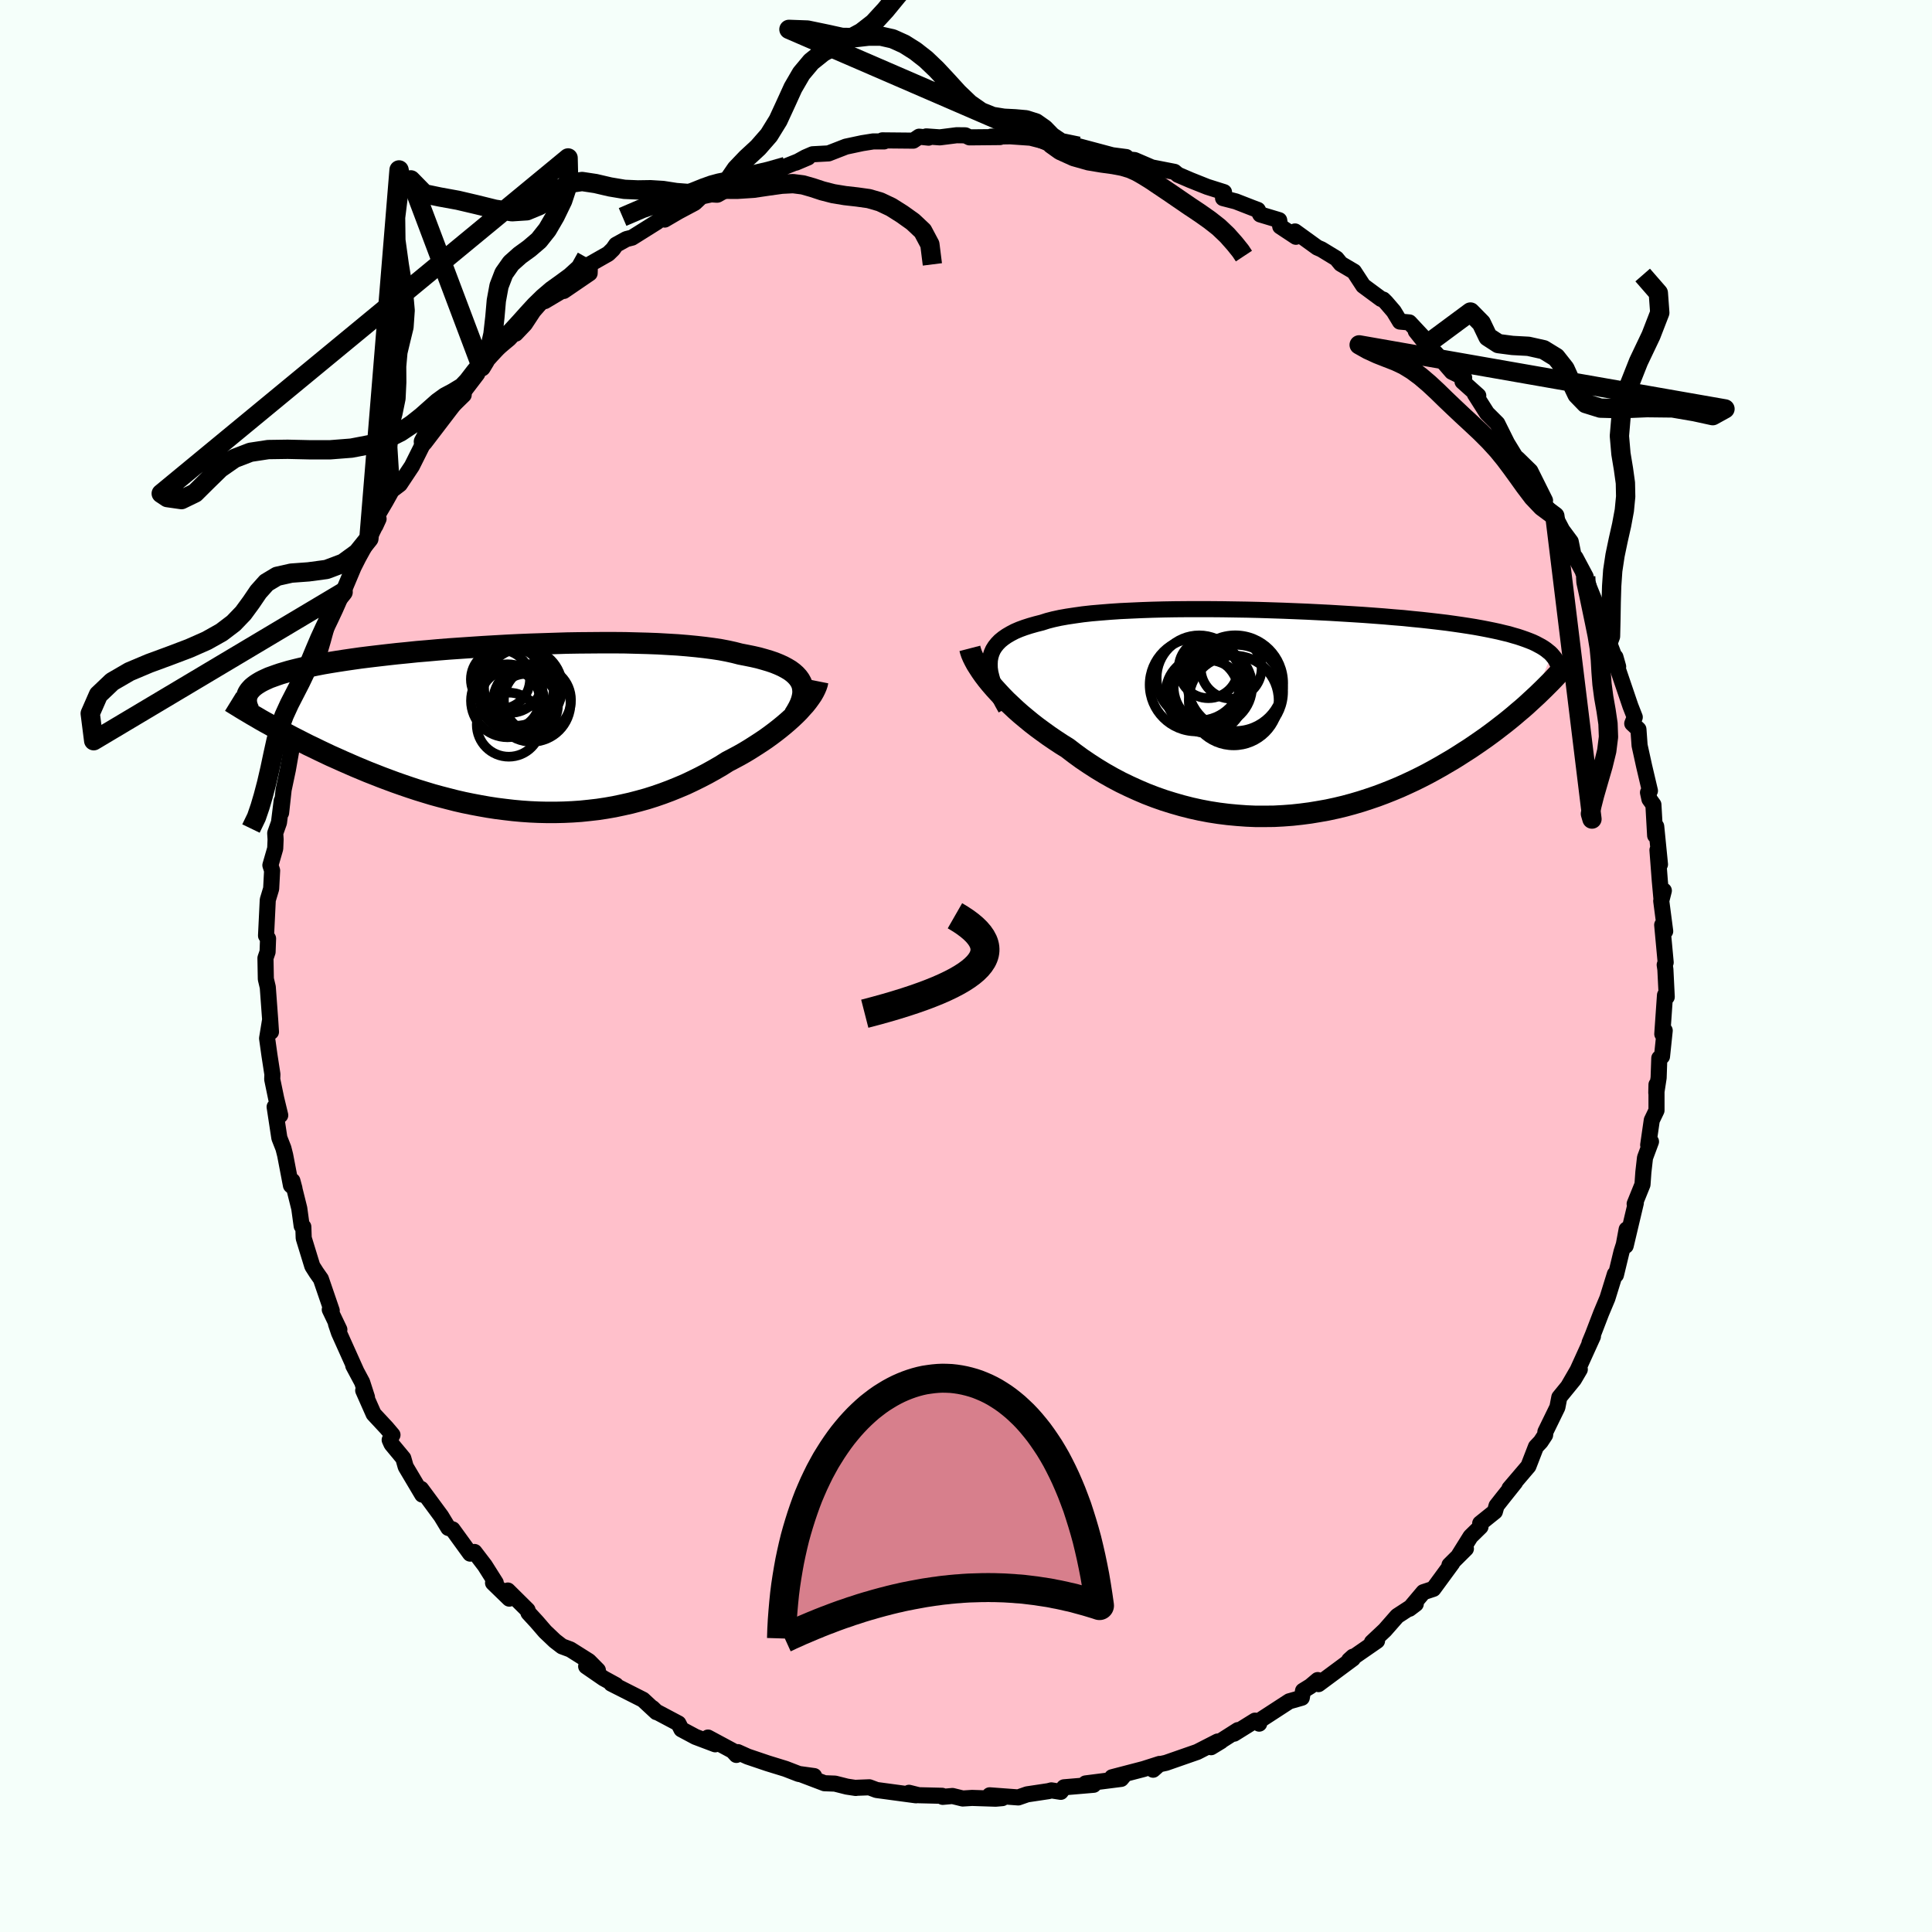 
  <svg viewBox="-100 -100 200 200" xmlns="http://www.w3.org/2000/svg" width="500" height="500" id="face-svg">
    <defs>
      <clipPath id="leftEyeClipPath">
        <polyline points="30.48,-4.84 30.33,-5.11 30.14,-5.37 29.91,-5.62 29.64,-5.86 29.33,-6.09 28.98,-6.3 28.59,-6.51 28.17,-6.7 27.7,-6.89 27.2,-7.06 26.66,-7.22 26.09,-7.38 25.48,-7.52 24.84,-7.65 24.17,-7.78 23.55,-7.94 22.87,-8.09 22.14,-8.23 21.35,-8.35 20.51,-8.46 19.62,-8.56 18.69,-8.65 17.71,-8.73 16.69,-8.79 15.64,-8.85 14.55,-8.89 13.42,-8.92 12.27,-8.95 11.1,-8.96 9.9,-8.96 8.69,-8.95 7.46,-8.94 6.23,-8.92 4.98,-8.88 3.74,-8.84 2.49,-8.8 1.25,-8.75 0.02,-8.69 -1.21,-8.62 -2.42,-8.55 -3.62,-8.47 -4.8,-8.39 -5.96,-8.31 -7.09,-8.22 -8.2,-8.12 -9.28,-8.03 -10.34,-7.92 -11.36,-7.82 -12.35,-7.71 -13.3,-7.6 -14.23,-7.49 -15.11,-7.38 -15.96,-7.26 -16.78,-7.14 -17.56,-7.02 -18.3,-6.9 -19,-6.78 -19.67,-6.65 -20.3,-6.52 -20.9,-6.4 -21.46,-6.27 -21.99,-6.14 -22.5,-6.01 -22.97,-5.87 -23.41,-5.74 -23.82,-5.6 -24.21,-5.46 -24.57,-5.33 -24.9,-5.18 -25.2,-5.04 -25.47,-4.9 -25.72,-4.75 -25.95,-4.6 -26.15,-4.45 -26.33,-4.3 -26.48,-4.14 -26.61,-3.99 -26.72,-3.83 -26.81,-3.67 -24.59,-0.5 -24.13,-0.24 -23.65,0.02 -23.16,0.28 -22.66,0.55 -22.15,0.82 -21.62,1.09 -21.09,1.36 -20.54,1.64 -19.97,1.91 -19.4,2.19 -18.81,2.47 -18.22,2.75 -17.61,3.02 -16.99,3.3 -16.35,3.58 -15.71,3.86 -15.04,4.14 -14.37,4.42 -13.68,4.69 -12.97,4.97 -12.25,5.24 -11.52,5.51 -10.78,5.77 -10.02,6.03 -9.26,6.28 -8.48,6.52 -7.69,6.76 -6.89,6.98 -6.08,7.19 -5.26,7.4 -4.43,7.59 -3.6,7.76 -2.75,7.92 -1.9,8.07 -1.05,8.2 -0.18,8.31 0.68,8.41 1.55,8.49 2.42,8.55 3.3,8.59 4.17,8.61 5.05,8.61 5.93,8.59 6.8,8.55 7.68,8.49 8.55,8.4 9.42,8.3 10.28,8.17 11.14,8.02 11.99,7.84 12.84,7.65 13.68,7.43 14.51,7.2 15.33,6.94 16.14,6.66 16.94,6.36 17.73,6.04 18.51,5.71 19.27,5.35 20.02,4.98 20.75,4.6 21.47,4.2 22.18,3.79 22.86,3.36 23.47,3.04 24.07,2.72 24.65,2.39 25.21,2.05 25.76,1.7 26.3,1.35 26.82,1 27.32,0.64 27.8,0.28 28.26,-0.08 28.7,-0.44 29.12,-0.8 29.52,-1.16 29.9,-1.52 30.25,-1.87" />
      </clipPath>
      <clipPath id="rightEyeClipPath">
        <polyline points="-30.98,-5.52 -30.91,-5.9 -30.8,-6.26 -30.65,-6.6 -30.45,-6.92 -30.21,-7.22 -29.93,-7.51 -29.6,-7.78 -29.24,-8.03 -28.83,-8.27 -28.39,-8.5 -27.9,-8.71 -27.38,-8.9 -26.82,-9.08 -26.22,-9.25 -25.59,-9.41 -25.03,-9.59 -24.41,-9.75 -23.72,-9.9 -22.99,-10.03 -22.19,-10.15 -21.34,-10.27 -20.44,-10.37 -19.5,-10.45 -18.51,-10.53 -17.47,-10.6 -16.4,-10.65 -15.3,-10.7 -14.16,-10.74 -12.99,-10.77 -11.8,-10.79 -10.6,-10.8 -9.37,-10.8 -8.13,-10.8 -6.88,-10.79 -5.63,-10.77 -4.37,-10.75 -3.11,-10.72 -1.86,-10.68 -0.62,-10.64 0.62,-10.59 1.84,-10.54 3.04,-10.48 4.23,-10.42 5.39,-10.35 6.54,-10.28 7.65,-10.21 8.74,-10.13 9.8,-10.05 10.83,-9.96 11.83,-9.88 12.79,-9.78 13.72,-9.69 14.62,-9.59 15.48,-9.49 16.31,-9.39 17.1,-9.28 17.86,-9.17 18.58,-9.06 19.26,-8.95 19.92,-8.83 20.54,-8.71 21.13,-8.59 21.69,-8.47 22.22,-8.34 22.73,-8.22 23.2,-8.08 23.66,-7.95 24.08,-7.81 24.48,-7.67 24.85,-7.53 25.2,-7.39 25.52,-7.24 25.82,-7.08 26.1,-6.93 26.36,-6.77 26.59,-6.61 26.8,-6.44 27,-6.28 27.17,-6.11 25.31,-1.56 24.93,-1.21 24.54,-0.85 24.13,-0.49 23.7,-0.13 23.27,0.24 22.82,0.61 22.36,0.98 21.88,1.35 21.39,1.73 20.88,2.11 20.36,2.49 19.83,2.86 19.28,3.24 18.72,3.62 18.14,3.99 17.55,4.37 16.94,4.75 16.31,5.12 15.66,5.5 15,5.87 14.32,6.24 13.62,6.6 12.91,6.95 12.18,7.29 11.43,7.63 10.66,7.95 9.88,8.26 9.08,8.56 8.26,8.84 7.43,9.11 6.58,9.36 5.73,9.59 4.85,9.8 3.97,9.99 3.07,10.15 2.16,10.3 1.24,10.42 0.32,10.52 -0.62,10.59 -1.56,10.64 -2.51,10.65 -3.46,10.65 -4.41,10.61 -5.37,10.54 -6.33,10.45 -7.29,10.33 -8.25,10.18 -9.2,10 -10.15,9.79 -11.09,9.55 -12.03,9.28 -12.96,8.99 -13.87,8.67 -14.78,8.32 -15.67,7.94 -16.55,7.54 -17.42,7.12 -18.27,6.67 -19.1,6.2 -19.91,5.71 -20.7,5.2 -21.47,4.68 -22.21,4.14 -22.94,3.58 -23.6,3.17 -24.25,2.74 -24.88,2.31 -25.49,1.87 -26.09,1.43 -26.67,0.98 -27.23,0.52 -27.77,0.07 -28.29,-0.39 -28.78,-0.85 -29.26,-1.3 -29.71,-1.76 -30.13,-2.21 -30.53,-2.65 -30.91,-3.09" />
      </clipPath>
      <filter id="fuzzy">
        <feTurbulence id="turbulence" baseFrequency="0.05" numOctaves="3" type="noise" result="noise" />
        <feDisplacementMap in="SourceGraphic" in2="noise" scale="2" />
      </filter>
      <linearGradient id="rainbowGradient" x1="0%" y1="0%" x2="100%" y2="0%">
        <stop offset="0%" style="stop-color: rgb(167, 133, 106); stop-opacity: 1" />
        <stop offset="50%" style="stop-color: rgb(148, 0, 211); stop-opacity: 1" />
        <stop offset="100%" style="stop-color: rgb(233, 236, 239); stop-opacity: 1" />
      </linearGradient>
    </defs>
    <rect x="-100" y="-100" width="100%" height="100%" fill="rgb(245, 255, 250)" />
    <polyline id="faceContour" points="72.33,-0.12 72.4,0.36 72.54,3.2 72.36,3.02 72.08,7.04 72.33,6.68 72.05,9.36 71.77,9.54 71.7,11.57 71.46,13.13 71.48,12.28 71.48,14.95 70.99,15.97 70.62,18.53 70.91,18.18 70.29,19.85 70.12,21.35 70.03,22.62 69.22,24.62 69.34,24.53 68.29,28.96 68.39,27.27 68.1,28.83 67.86,29.58 67.28,31.98 67.17,31.9 66.4,34.39 65.75,35.94 64.89,38.18 64.55,39 64.9,38.34 63.31,41.84 62.32,43.55 63.54,41.76 62.93,42.8 61.42,44.65 61.22,45.68 59.98,48.22 59.95,48.55 59.49,49.25 59,49.77 58.22,51.78 56.26,54.08 56.84,53.46 55.54,55.09 54.92,55.88 54.75,56.48 53.23,57.7 53.26,58.05 52.23,59.06 51.05,60.95 51.75,60.32 50.05,62.01 50.33,61.82 48.38,64.48 47.35,64.82 45.9,66.54 46.56,66.04 44.64,67.29 43.36,68.75 42.02,70.01 42.55,69.86 39.66,71.86 40.06,71.5 40.05,71.7 36.49,74.34 36.41,73.92 35.65,74.56 34.89,75.03 34.76,75.75 33.46,76.12 30.4,78.11 30.35,78.43 29.92,78.12 27.75,79.47 28.15,79.1 25.37,80.87 26.39,80.25 26.05,80.28 23.94,81.36 20.7,82.49 19.97,82.65 19.37,83.2 20.04,82.6 18.38,83.13 15.12,83.98 16.37,83.78 16.06,84.15 12.38,84.62 13.21,84.76 10.15,85.02 9.81,85.49 8.84,85.34 8.53,85.42 6.33,85.75 5.41,86.07 2.45,85.85 3.76,86.14 3.07,86.2 0.63,86.12 -0.34,86.18 -1.4,85.92 -2.41,86.01 -2.48,85.9 -4.9,85.84 -5.9,85.59 -5.17,85.85 -9.26,85.3 -10.01,85.02 -11.31,85.07 -11.41,85.09 -12.33,84.95 -13.56,84.64 -14.65,84.6 -17.02,83.7 -15.72,83.86 -17.31,83.64 -18.68,83.11 -20.53,82.54 -22.6,81.84 -23.62,81.38 -23.77,81.67 -24.16,81.24 -26.71,79.87 -25.96,80.57 -28,79.8 -29.46,79.02 -29.77,78.41 -32.07,77.19 -32.45,76.82 -32.05,77.24 -33.44,75.95 -36.72,74.29 -36.24,74.44 -37.52,73.74 -39.32,72.5 -38.11,72.9 -39.04,71.96 -40.96,70.75 -41.82,70.43 -42.56,69.86 -43.57,68.9 -44.46,67.87 -45.29,66.97 -45.39,66.67 -47.43,64.65 -47.28,65.49 -48.96,63.86 -48.68,63.85 -49.81,62.06 -50.88,60.66 -51.33,60.83 -53.15,58.32 -53.59,58.17 -54.33,56.95 -55.56,55.28 -56.41,54.13 -56.29,54.72 -58,51.84 -58.25,50.96 -59.47,49.49 -59.66,49.06 -59.37,48.54 -59.98,47.82 -61.32,46.38 -62.4,43.94 -62.01,44.64 -62.51,43.09 -63.43,41.37 -63.13,41.92 -64.91,37.96 -65.22,37.04 -64.87,37.64 -65.86,35.57 -65.66,35.67 -66.78,32.4 -67.25,31.73 -67.67,31.07 -68.56,28.17 -68.6,27 -68.77,26.91 -69.02,25.09 -69.73,22.24 -69.52,23.02 -69.88,22.71 -70.48,19.58 -70.66,18.87 -71.08,17.8 -71.57,14.58 -70.99,15.45 -71.41,13.71 -71.82,11.73 -71.8,11.22 -72.11,9.21 -72.35,7.49 -72.04,5.59 -71.95,6.82 -72.03,5.59 -72.28,2.19 -72.48,1.35 -72.52,-0.82 -72.3,-1.46 -72.25,-2.84 -72.46,-3.14 -72.28,-6.84 -71.93,-8 -71.83,-9.88 -72.01,-10.43 -71.51,-12.16 -71.47,-13.11 -71.51,-13.75 -71.12,-14.85 -70.84,-17.1 -70.9,-15.86 -70.64,-18.24 -70.2,-20.32 -69.69,-23.21 -69.76,-22.51 -69.16,-25.29 -68.84,-25.89 -68.89,-26.67 -67.99,-29.08 -67.75,-30.2 -67.66,-30.14 -67.03,-32.14 -66.58,-33.67 -66.37,-34.44 -66.13,-35.3 -64.85,-38.07 -64.81,-38.04 -65.32,-37.56 -64.48,-38.71 -63.39,-41.3 -62.91,-42.25 -61.81,-44.25 -60.81,-46.29 -61.14,-45.57 -61.69,-45.36 -60.08,-48.09 -59.44,-49.24 -58.61,-49.87 -57.36,-51.75 -56.22,-54.03 -56.17,-54.28 -55.69,-55.49 -54.45,-56.89 -53.62,-58.1 -53.64,-57.52 -52,-59.12 -52.95,-58.89 -50.74,-61.39 -50.17,-62.01 -49.67,-62.6 -49.8,-62.85 -47.3,-64.93 -46.48,-65.82 -46.61,-65.46 -45.66,-66.46 -44.78,-67.8 -43.3,-69.5 -43.6,-68.83 -40.74,-70.53 -41.64,-69.88 -38.96,-71.71 -38.93,-72.65 -37.03,-73.73 -36.54,-74.21 -36.23,-74.66 -35.16,-75.25 -34.57,-75.4 -31.97,-77.03 -31.09,-77.88 -31.19,-77.27 -29.77,-78.1 -28.08,-79 -27.38,-79.66 -25.78,-80.01 -25.32,-80.27 -24.49,-80.63 -25.14,-80.41 -24.48,-81 -21.11,-82.19 -21.19,-81.92 -18.68,-82.77 -16.35,-83.7 -17.62,-83.16 -16.62,-83.71 -15.88,-84.03 -14.23,-84.12 -12.43,-84.82 -10.74,-85.18 -9.61,-85.36 -8.48,-85.36 -8.66,-85.47 -5.46,-85.44 -4.85,-85.85 -3.87,-85.75 -4.11,-85.88 -2.71,-85.78 -0.97,-86 -0.07,-85.99 0.36,-85.78 3.52,-85.81 2.61,-85.86 4.58,-85.89 6.59,-85.75 6.66,-85.75 8.89,-85.18 8.29,-85.45 8.91,-85.08 11.65,-84.86 13.83,-84.28 15.14,-83.93 16.59,-83.74 16.69,-83.51 17.46,-83.43 19.09,-82.73 17.81,-83.22 18.71,-82.77 21.58,-82.21 21.94,-81.91 23.24,-81.35 24.97,-80.66 26.71,-80.11 26.61,-79.49 27.93,-79.15 29.65,-78.48 30.21,-78.27 30.46,-77.8 32.42,-77.21 32.53,-76.56 34.15,-75.49 34.06,-76.04 36.37,-74.37 36.79,-74.19 38.35,-73.24 38.8,-72.69 40.16,-71.89 41.12,-70.42 42.96,-69.06 43.19,-68.99 43.48,-68.7 44.28,-67.77 44.92,-66.71 45.9,-66.62 48.03,-64.34 46.56,-65.72 47.67,-64.33 48.65,-63.42 50.3,-61.51 51.57,-60.89 51.4,-60.5 53.03,-59.04 52.68,-59.2 53.93,-57.23 55,-56.16 56.01,-54.13 57.44,-51.79 56.64,-52.92 57.13,-52.5 58.42,-51.24 59.94,-48.19 59.33,-48.29 60.96,-46.57 62.09,-44.41 61.63,-45.24 62.6,-43.93 62.93,-42.32 63.09,-42.29 64.15,-40.3 63.89,-40.71 65,-37.97 65.35,-37.13 65.36,-36.63 66.95,-32.41 66.52,-33.61 67.51,-30.99 67.23,-31.98 67.36,-31.09 68.78,-26.91 69.23,-25.76 68.97,-25.1 69.61,-24.5 69.73,-22.83 70.2,-20.69 70.8,-18.14 70.6,-17.96 70.75,-17.27 71.16,-16.7 71.34,-13.51 71.45,-14.45 71.84,-10.52 71.58,-12 71.82,-8.85 72,-6.88 72.24,-7.8 71.97,-6.74 72.38,-3.6 72.07,-4.25 72.43,-0.37 72.33,-0.12 72.4,0.36" fill="rgb(255, 192, 203)" stroke="black" stroke-width="1.667" stroke-linejoin="round" filter="url(#fuzzy)" />
    <g transform="translate(33.45 -26.14)">
      <polyline id="rightCountour" points="-30.98,-5.52 -30.91,-5.9 -30.8,-6.26 -30.65,-6.6 -30.45,-6.92 -30.21,-7.22 -29.93,-7.51 -29.6,-7.78 -29.24,-8.03 -28.83,-8.27 -28.39,-8.5 -27.9,-8.71 -27.38,-8.9 -26.82,-9.08 -26.22,-9.25 -25.59,-9.41 -25.03,-9.59 -24.41,-9.75 -23.72,-9.9 -22.99,-10.03 -22.19,-10.15 -21.34,-10.27 -20.44,-10.37 -19.5,-10.45 -18.51,-10.53 -17.47,-10.6 -16.4,-10.65 -15.3,-10.7 -14.16,-10.74 -12.99,-10.77 -11.8,-10.79 -10.6,-10.8 -9.37,-10.8 -8.13,-10.8 -6.88,-10.79 -5.63,-10.77 -4.37,-10.75 -3.11,-10.72 -1.86,-10.68 -0.62,-10.64 0.62,-10.59 1.84,-10.54 3.04,-10.48 4.23,-10.42 5.39,-10.35 6.54,-10.28 7.65,-10.21 8.74,-10.13 9.8,-10.05 10.83,-9.96 11.83,-9.88 12.79,-9.78 13.72,-9.69 14.62,-9.59 15.48,-9.49 16.31,-9.39 17.1,-9.28 17.86,-9.17 18.58,-9.06 19.26,-8.95 19.92,-8.83 20.54,-8.71 21.13,-8.59 21.69,-8.47 22.22,-8.34 22.73,-8.22 23.2,-8.08 23.66,-7.95 24.08,-7.81 24.48,-7.67 24.85,-7.53 25.2,-7.39 25.52,-7.24 25.82,-7.08 26.1,-6.93 26.36,-6.77 26.59,-6.61 26.8,-6.44 27,-6.28 27.17,-6.11 25.31,-1.56 24.93,-1.21 24.54,-0.85 24.13,-0.49 23.7,-0.13 23.27,0.24 22.82,0.61 22.36,0.98 21.88,1.35 21.39,1.73 20.88,2.11 20.36,2.49 19.83,2.86 19.28,3.24 18.72,3.62 18.14,3.99 17.55,4.37 16.94,4.75 16.31,5.12 15.66,5.5 15,5.87 14.32,6.24 13.62,6.6 12.91,6.95 12.18,7.29 11.43,7.63 10.66,7.95 9.88,8.26 9.08,8.56 8.26,8.84 7.43,9.11 6.58,9.36 5.73,9.59 4.85,9.8 3.97,9.99 3.07,10.15 2.16,10.3 1.24,10.42 0.32,10.52 -0.62,10.59 -1.56,10.64 -2.51,10.65 -3.46,10.65 -4.41,10.61 -5.37,10.54 -6.33,10.45 -7.29,10.33 -8.25,10.18 -9.2,10 -10.15,9.79 -11.09,9.55 -12.03,9.28 -12.96,8.99 -13.87,8.67 -14.78,8.32 -15.67,7.94 -16.55,7.54 -17.42,7.12 -18.27,6.67 -19.1,6.2 -19.91,5.71 -20.7,5.2 -21.47,4.68 -22.21,4.14 -22.94,3.58 -23.6,3.17 -24.25,2.74 -24.88,2.31 -25.49,1.87 -26.09,1.43 -26.67,0.98 -27.23,0.52 -27.77,0.07 -28.29,-0.39 -28.78,-0.85 -29.26,-1.3 -29.71,-1.76 -30.13,-2.21 -30.53,-2.65 -30.91,-3.09" fill="white" stroke="white" stroke-width="0" stroke-linejoin="round" filter="url(#fuzzy)" />
    </g>
    <g transform="translate(-47.55 -24.51)">
      <polyline id="leftCountour" points="30.48,-4.84 30.33,-5.11 30.14,-5.37 29.91,-5.62 29.64,-5.86 29.33,-6.09 28.98,-6.3 28.59,-6.51 28.17,-6.7 27.7,-6.89 27.2,-7.06 26.66,-7.22 26.09,-7.38 25.48,-7.52 24.84,-7.65 24.17,-7.78 23.55,-7.94 22.87,-8.09 22.14,-8.23 21.35,-8.35 20.51,-8.46 19.62,-8.56 18.69,-8.65 17.71,-8.73 16.69,-8.79 15.64,-8.85 14.55,-8.89 13.42,-8.92 12.27,-8.95 11.1,-8.96 9.9,-8.96 8.69,-8.95 7.46,-8.94 6.23,-8.92 4.98,-8.88 3.74,-8.84 2.49,-8.8 1.25,-8.75 0.02,-8.69 -1.21,-8.62 -2.42,-8.55 -3.62,-8.47 -4.8,-8.39 -5.96,-8.31 -7.09,-8.22 -8.2,-8.12 -9.28,-8.03 -10.34,-7.92 -11.36,-7.82 -12.35,-7.71 -13.3,-7.6 -14.23,-7.49 -15.11,-7.38 -15.96,-7.26 -16.78,-7.14 -17.56,-7.02 -18.3,-6.9 -19,-6.78 -19.67,-6.65 -20.3,-6.52 -20.9,-6.4 -21.46,-6.27 -21.99,-6.14 -22.5,-6.01 -22.97,-5.87 -23.41,-5.74 -23.82,-5.6 -24.21,-5.46 -24.57,-5.33 -24.9,-5.18 -25.2,-5.04 -25.47,-4.9 -25.72,-4.75 -25.95,-4.6 -26.15,-4.45 -26.33,-4.3 -26.48,-4.14 -26.61,-3.99 -26.72,-3.83 -26.81,-3.67 -24.59,-0.5 -24.13,-0.24 -23.65,0.02 -23.16,0.28 -22.66,0.55 -22.15,0.82 -21.62,1.09 -21.09,1.36 -20.54,1.64 -19.97,1.91 -19.4,2.19 -18.81,2.47 -18.22,2.75 -17.61,3.02 -16.99,3.3 -16.35,3.58 -15.71,3.86 -15.04,4.14 -14.37,4.42 -13.68,4.69 -12.97,4.97 -12.25,5.24 -11.52,5.51 -10.78,5.77 -10.02,6.03 -9.26,6.28 -8.48,6.52 -7.69,6.76 -6.89,6.98 -6.08,7.19 -5.26,7.4 -4.43,7.59 -3.6,7.76 -2.75,7.92 -1.9,8.07 -1.05,8.2 -0.18,8.31 0.68,8.41 1.55,8.49 2.42,8.55 3.3,8.59 4.17,8.61 5.05,8.61 5.93,8.59 6.8,8.55 7.68,8.49 8.55,8.4 9.42,8.3 10.28,8.17 11.14,8.02 11.99,7.84 12.84,7.65 13.68,7.43 14.51,7.2 15.33,6.94 16.14,6.66 16.94,6.36 17.73,6.04 18.51,5.71 19.27,5.35 20.02,4.98 20.75,4.6 21.47,4.2 22.18,3.79 22.86,3.36 23.47,3.04 24.07,2.72 24.65,2.39 25.21,2.05 25.76,1.7 26.3,1.35 26.82,1 27.32,0.64 27.8,0.28 28.26,-0.08 28.7,-0.44 29.12,-0.8 29.52,-1.16 29.9,-1.52 30.25,-1.87" fill="white" stroke="white" stroke-width="0" stroke-linejoin="round" filter="url(#fuzzy)" />
    </g>
    <g transform="translate(33.45 -26.14)">
      <polyline id="rightUpper" points="-29.34,-0.51 -29.68,-1.12 -29.99,-1.71 -30.26,-2.27 -30.49,-2.8 -30.68,-3.31 -30.82,-3.8 -30.93,-4.26 -30.99,-4.7 -31,-5.12 -30.98,-5.52 -30.91,-5.9 -30.8,-6.26 -30.65,-6.6 -30.45,-6.92 -30.21,-7.22 -29.93,-7.51 -29.6,-7.78 -29.24,-8.03 -28.83,-8.27 -28.39,-8.5 -27.9,-8.71 -27.38,-8.9 -26.82,-9.08 -26.22,-9.25 -25.59,-9.41 -25.03,-9.59 -24.41,-9.75 -23.72,-9.9 -22.99,-10.03 -22.19,-10.15 -21.34,-10.27 -20.44,-10.37 -19.5,-10.45 -18.51,-10.53 -17.47,-10.6 -16.4,-10.65 -15.3,-10.7 -14.16,-10.74 -12.99,-10.77 -11.8,-10.79 -10.6,-10.8 -9.37,-10.8 -8.13,-10.8 -6.88,-10.79 -5.63,-10.77 -4.37,-10.75 -3.11,-10.72 -1.86,-10.68 -0.62,-10.64 0.62,-10.59 1.84,-10.54 3.04,-10.48 4.23,-10.42 5.39,-10.35 6.54,-10.28 7.65,-10.21 8.74,-10.13 9.8,-10.05 10.83,-9.96 11.83,-9.88 12.79,-9.78 13.72,-9.69 14.62,-9.59 15.48,-9.49 16.31,-9.39 17.1,-9.28 17.86,-9.17 18.58,-9.06 19.26,-8.95 19.92,-8.83 20.54,-8.71 21.13,-8.59 21.69,-8.47 22.22,-8.34 22.73,-8.22 23.2,-8.08 23.66,-7.95 24.08,-7.81 24.48,-7.67 24.85,-7.53 25.2,-7.39 25.52,-7.24 25.82,-7.08 26.1,-6.93 26.36,-6.77 26.59,-6.61 26.8,-6.44 27,-6.28 27.17,-6.11 27.32,-5.93 27.46,-5.76 27.58,-5.58 27.68,-5.39 27.77,-5.21 27.84,-5.02 27.9,-4.83 27.94,-4.63 27.97,-4.43 27.98,-4.23" fill="none" stroke="black" stroke-width="1.667" stroke-linejoin="round" filter="url(#fuzzy)" />
      <polyline id="rightLower" points="-33.05,-6.74 -32.98,-6.47 -32.88,-6.17 -32.74,-5.84 -32.57,-5.5 -32.37,-5.13 -32.13,-4.75 -31.87,-4.35 -31.58,-3.94 -31.26,-3.52 -30.91,-3.09 -30.53,-2.65 -30.13,-2.21 -29.71,-1.76 -29.26,-1.3 -28.78,-0.85 -28.29,-0.39 -27.77,0.07 -27.23,0.52 -26.67,0.98 -26.09,1.43 -25.49,1.87 -24.88,2.31 -24.25,2.74 -23.6,3.17 -22.94,3.58 -22.21,4.14 -21.47,4.68 -20.7,5.2 -19.91,5.71 -19.1,6.2 -18.27,6.67 -17.42,7.12 -16.55,7.54 -15.67,7.94 -14.78,8.32 -13.87,8.67 -12.96,8.99 -12.03,9.28 -11.09,9.55 -10.15,9.79 -9.2,10 -8.25,10.18 -7.29,10.33 -6.33,10.45 -5.37,10.54 -4.41,10.61 -3.46,10.65 -2.51,10.65 -1.56,10.64 -0.62,10.59 0.32,10.52 1.24,10.42 2.16,10.3 3.07,10.15 3.97,9.99 4.85,9.8 5.73,9.59 6.58,9.36 7.43,9.11 8.26,8.84 9.08,8.56 9.88,8.26 10.66,7.95 11.43,7.63 12.18,7.29 12.91,6.95 13.62,6.6 14.32,6.24 15,5.87 15.66,5.5 16.31,5.12 16.94,4.75 17.55,4.37 18.14,3.99 18.72,3.62 19.28,3.24 19.83,2.86 20.36,2.49 20.88,2.11 21.39,1.73 21.88,1.35 22.36,0.98 22.82,0.61 23.27,0.24 23.7,-0.13 24.13,-0.49 24.54,-0.85 24.93,-1.21 25.31,-1.56 25.69,-1.91 26.04,-2.25 26.39,-2.59 26.72,-2.92 27.04,-3.24 27.35,-3.56 27.65,-3.88 27.94,-4.19 28.21,-4.49 28.48,-4.79" fill="none" stroke="black" stroke-width="2.222" stroke-linejoin="round" filter="url(#fuzzy)" />
      <circle r="4.846" cx="-5.472" cy="-2.262" stroke="black" fill="none" stroke-width="1.0" filter="url(#fuzzy)" clip-path="url(#rightEyeClipPath)" /><circle r="3.078" cx="-8.357" cy="-4.662" stroke="black" fill="none" stroke-width="1.0" filter="url(#fuzzy)" clip-path="url(#rightEyeClipPath)" /><circle r="3.152" cx="-5.997" cy="-4.687" stroke="black" fill="none" stroke-width="1.0" filter="url(#fuzzy)" clip-path="url(#rightEyeClipPath)" /><circle r="3.786" cx="-8.992" cy="-2.117" stroke="black" fill="none" stroke-width="1.0" filter="url(#fuzzy)" clip-path="url(#rightEyeClipPath)" /><circle r="4.062" cx="-7.897" cy="-2.782" stroke="black" fill="none" stroke-width="1.0" filter="url(#fuzzy)" clip-path="url(#rightEyeClipPath)" /><circle r="4.65" cx="-5.737" cy="-1.352" stroke="black" fill="none" stroke-width="1.0" filter="url(#fuzzy)" clip-path="url(#rightEyeClipPath)" /><circle r="4.954" cx="-5.572" cy="-3.137" stroke="black" fill="none" stroke-width="1.0" filter="url(#fuzzy)" clip-path="url(#rightEyeClipPath)" /><circle r="4.404" cx="-9.312" cy="-3.682" stroke="black" fill="none" stroke-width="1.0" filter="url(#fuzzy)" clip-path="url(#rightEyeClipPath)" /><circle r="4.826" cx="-9.612" cy="-2.972" stroke="black" fill="none" stroke-width="1.0" filter="url(#fuzzy)" clip-path="url(#rightEyeClipPath)" /><circle r="3.782" cx="-8.447" cy="-1.747" stroke="black" fill="none" stroke-width="1.0" filter="url(#fuzzy)" clip-path="url(#rightEyeClipPath)" />
      </g>
    <g transform="translate(-47.55 -24.51)">
      <polyline id="leftUpper" points="29.77,-1.49 30.01,-1.88 30.22,-2.26 30.39,-2.62 30.52,-2.97 30.61,-3.31 30.67,-3.64 30.68,-3.96 30.65,-4.26 30.59,-4.56 30.48,-4.84 30.33,-5.11 30.14,-5.37 29.91,-5.62 29.64,-5.86 29.33,-6.09 28.98,-6.3 28.59,-6.51 28.17,-6.7 27.7,-6.89 27.2,-7.06 26.66,-7.22 26.09,-7.38 25.48,-7.52 24.84,-7.65 24.17,-7.78 23.55,-7.94 22.87,-8.09 22.14,-8.23 21.35,-8.35 20.51,-8.46 19.62,-8.56 18.69,-8.65 17.71,-8.73 16.69,-8.79 15.64,-8.85 14.55,-8.89 13.42,-8.92 12.27,-8.95 11.1,-8.96 9.9,-8.96 8.69,-8.95 7.46,-8.94 6.23,-8.92 4.98,-8.88 3.74,-8.84 2.49,-8.8 1.25,-8.75 0.02,-8.69 -1.21,-8.62 -2.42,-8.55 -3.62,-8.47 -4.8,-8.39 -5.96,-8.31 -7.09,-8.22 -8.2,-8.12 -9.28,-8.03 -10.34,-7.92 -11.36,-7.82 -12.35,-7.71 -13.3,-7.6 -14.23,-7.49 -15.11,-7.38 -15.96,-7.26 -16.78,-7.14 -17.56,-7.02 -18.3,-6.9 -19,-6.78 -19.67,-6.65 -20.3,-6.52 -20.9,-6.4 -21.46,-6.27 -21.99,-6.14 -22.5,-6.01 -22.97,-5.87 -23.41,-5.74 -23.82,-5.6 -24.21,-5.46 -24.57,-5.33 -24.9,-5.18 -25.2,-5.04 -25.47,-4.9 -25.72,-4.75 -25.95,-4.6 -26.15,-4.45 -26.33,-4.3 -26.48,-4.14 -26.61,-3.99 -26.72,-3.83 -26.81,-3.67 -26.87,-3.5 -26.92,-3.34 -26.95,-3.17 -26.96,-3 -26.95,-2.83 -26.93,-2.66 -26.89,-2.48 -26.83,-2.3 -26.76,-2.12 -26.67,-1.94" fill="none" stroke="black" stroke-width="2.222" stroke-linejoin="round" filter="url(#fuzzy)" />
      <polyline id="leftLower" points="32.2,-4.97 32.15,-4.72 32.06,-4.45 31.94,-4.17 31.79,-3.87 31.61,-3.56 31.39,-3.24 31.15,-2.91 30.88,-2.57 30.57,-2.23 30.25,-1.87 29.9,-1.52 29.52,-1.16 29.12,-0.8 28.7,-0.44 28.26,-0.08 27.8,0.28 27.32,0.64 26.82,1 26.3,1.35 25.76,1.7 25.21,2.05 24.65,2.39 24.07,2.72 23.47,3.04 22.86,3.36 22.18,3.79 21.47,4.2 20.75,4.6 20.02,4.98 19.27,5.35 18.51,5.71 17.73,6.04 16.94,6.36 16.14,6.66 15.33,6.94 14.51,7.2 13.68,7.43 12.84,7.65 11.99,7.84 11.14,8.02 10.28,8.17 9.42,8.3 8.55,8.4 7.68,8.49 6.8,8.55 5.93,8.59 5.05,8.61 4.17,8.61 3.3,8.59 2.42,8.55 1.55,8.49 0.68,8.41 -0.18,8.31 -1.05,8.2 -1.9,8.07 -2.75,7.92 -3.6,7.76 -4.43,7.59 -5.26,7.4 -6.08,7.19 -6.89,6.98 -7.69,6.76 -8.48,6.52 -9.26,6.28 -10.02,6.03 -10.78,5.77 -11.52,5.51 -12.25,5.24 -12.97,4.97 -13.68,4.69 -14.37,4.42 -15.04,4.14 -15.71,3.86 -16.35,3.58 -16.99,3.3 -17.61,3.02 -18.22,2.75 -18.81,2.47 -19.4,2.19 -19.97,1.91 -20.54,1.64 -21.09,1.36 -21.62,1.09 -22.15,0.82 -22.66,0.55 -23.16,0.28 -23.65,0.02 -24.13,-0.24 -24.59,-0.5 -25.05,-0.75 -25.49,-1 -25.91,-1.25 -26.33,-1.49 -26.73,-1.73 -27.12,-1.96 -27.5,-2.19 -27.87,-2.42 -28.23,-2.64 -28.57,-2.85" fill="none" stroke="black" stroke-width="2.222" stroke-linejoin="round" filter="url(#fuzzy)" />
      <circle r="3.778" cx="0.085" cy="-2.947" stroke="black" fill="none" stroke-width="1.0" filter="url(#fuzzy)" clip-path="url(#leftEyeClipPath)" /><circle r="3.938" cx="0.94" cy="-4.297" stroke="black" fill="none" stroke-width="1.0" filter="url(#fuzzy)" clip-path="url(#leftEyeClipPath)" /><circle r="4.048" cx="1.705" cy="-4.327" stroke="black" fill="none" stroke-width="1.0" filter="url(#fuzzy)" clip-path="url(#leftEyeClipPath)" /><circle r="3.084" cx="0.34" cy="-3.067" stroke="black" fill="none" stroke-width="1.0" filter="url(#fuzzy)" clip-path="url(#leftEyeClipPath)" /><circle r="3.456" cx="0.315" cy="-5.142" stroke="black" fill="none" stroke-width="1.0" filter="url(#fuzzy)" clip-path="url(#leftEyeClipPath)" /><circle r="3.316" cx="0.22" cy="-0.472" stroke="black" fill="none" stroke-width="1.0" filter="url(#fuzzy)" clip-path="url(#leftEyeClipPath)" /><circle r="3.472" cx="3.185" cy="-3.027" stroke="black" fill="none" stroke-width="1.0" filter="url(#fuzzy)" clip-path="url(#leftEyeClipPath)" /><circle r="3.06" cx="-0.645" cy="-5.167" stroke="black" fill="none" stroke-width="1.0" filter="url(#fuzzy)" clip-path="url(#leftEyeClipPath)" /><circle r="3.246" cx="2.065" cy="-2.497" stroke="black" fill="none" stroke-width="1.0" filter="url(#fuzzy)" clip-path="url(#leftEyeClipPath)" /><circle r="4.022" cx="2.59" cy="-2.722" stroke="black" fill="none" stroke-width="1.0" filter="url(#fuzzy)" clip-path="url(#leftEyeClipPath)" />
    </g>
    <g id="hairs">
      <polyline points="-18.68,-82.77 -20.44,-82.27 -21.86,-81.94 -23.12,-81.61 -24.11,-81.35 -24.89,-81.19 -25.57,-81.05 -26.31,-80.85 -27.15,-80.55 -28.12,-80.16 -29.18,-79.75 -30.26,-79.38 -31.29,-79.09 -32.3,-78.83 -33.52,-78.41 -35.55,-77.54" fill="none" stroke="rgb(0, 0, 0)" stroke-width="2" stroke-linejoin="round" filter="url(#fuzzy)" /><polyline points="-3.48,-72.63 -3.74,-74.7 -4.48,-76.09 -5.49,-77.04 -6.61,-77.84 -7.75,-78.56 -8.89,-79.1 -10.06,-79.44 -11.28,-79.61 -12.52,-79.75 -13.74,-79.95 -14.87,-80.24 -15.9,-80.58 -16.88,-80.86 -17.9,-80.99 -19.07,-80.93 -20.44,-80.74 -22,-80.51 -23.7,-80.4 -25.14,-80.41" fill="none" stroke="rgb(0, 0, 0)" stroke-width="2" stroke-linejoin="round" filter="url(#fuzzy)" /><polyline points="-5.06,-105.68 -5.15,-103.12 -5.96,-101.8 -7.1,-100.47 -8.33,-98.97 -9.57,-97.62 -10.83,-96.64 -12.15,-95.94 -13.5,-95.32 -14.82,-94.58 -16.03,-93.61 -17.05,-92.39 -17.91,-90.91 -18.67,-89.24 -19.45,-87.55 -20.4,-86.01 -21.52,-84.73 -22.72,-83.62 -23.79,-82.5 -24.54,-81.41 -24.91,-80.65 -25.32,-80.27 -25.78,-80.01 -27.28,-80.11 -28.62,-79.96 -30.02,-80.07 -31.37,-80.28 -32.66,-80.36 -33.97,-80.34 -35.36,-80.4 -36.85,-80.65 -38.35,-81 -39.74,-81.21 -40.97,-81.03 -42.03,-80.43 -43.05,-79.56 -44.16,-78.72 -45.46,-78.18 -46.99,-78.08 -48.75,-78.34 -50.65,-78.81 -52.61,-79.27 -54.48,-79.61 -56.06,-79.94 -57.47,-81.38 -50.17,-62.01 -49.78,-62.66 -49.33,-63.81 -48.97,-65.41 -48.77,-67.17 -48.62,-68.88 -48.34,-70.4 -47.84,-71.7 -47.1,-72.75 -46.18,-73.57 -45.19,-74.29 -44.22,-75.12 -43.34,-76.23 -42.53,-77.62 -41.75,-79.23 -41.13,-81.1 -41.19,-83.65 -83.31,-48.91 -82.68,-48.49 -81.21,-48.28 -79.81,-48.96 -78.55,-50.21 -77.22,-51.51 -75.74,-52.54 -74.08,-53.18 -72.24,-53.46 -70.22,-53.49 -68.04,-53.44 -65.79,-53.44 -63.62,-53.61 -61.64,-53.99 -59.95,-54.57 -58.53,-55.29 -57.35,-56.08 -56.34,-56.88 -55.46,-57.66 -54.67,-58.36 -53.9,-58.92 -53.07,-59.36 -52.13,-59.93 -50.74,-61.39 -56.17,-54.28 -55.53,-55.48 -54.77,-56.53 -54.07,-57.36 -53.43,-58.1 -52.8,-58.87 -52.17,-59.71 -51.5,-60.61 -50.8,-61.52 -50.06,-62.42 -49.29,-63.29 -48.5,-64.14 -47.71,-64.97 -46.92,-65.8 -46.15,-66.64 -45.38,-67.5 -44.59,-68.36 -43.74,-69.19 -42.85,-69.95 -41.9,-70.63 -40.92,-71.35 -39.93,-72.25 -39.31,-73.36" fill="none" stroke="rgb(0, 0, 0)" stroke-width="2" stroke-linejoin="round" filter="url(#fuzzy)" /><polyline points="-59.44,-49.24 -59.71,-51.29 -59.86,-53.7 -59.72,-55.71 -59.32,-57.25 -59.01,-58.76 -58.93,-60.43 -58.94,-62.08 -58.81,-63.54 -58.51,-64.8 -58.18,-66.15 -58.06,-67.87 -58.26,-70.08 -58.67,-72.6 -59.02,-75.13 -59.05,-77.48 -58.78,-79.66 -58.52,-81.56 -58.69,-82.41 -61.81,-44.25 -63,-42.77 -64.47,-41.7 -66.2,-41.05 -68.07,-40.8 -69.85,-40.67 -71.32,-40.34 -72.42,-39.68 -73.26,-38.74 -74,-37.65 -74.82,-36.53 -75.82,-35.49 -77.07,-34.54 -78.6,-33.68 -80.41,-32.88 -82.44,-32.11 -84.56,-31.33 -86.6,-30.47 -88.39,-29.43 -89.81,-28.08 -90.66,-26.14 -90.3,-23.32 -64.48,-38.71 -64.96,-38.11 -65.15,-37.67 -65.46,-36.97 -65.9,-36.03 -66.41,-34.97 -66.92,-33.86 -67.4,-32.73 -67.87,-31.6 -68.36,-30.48 -68.89,-29.37 -69.46,-28.26 -70.04,-27.13 -70.58,-25.95 -71.04,-24.71 -71.42,-23.37 -71.74,-21.92 -72.06,-20.41 -72.4,-18.94 -72.75,-17.61 -73.08,-16.49 -73.45,-15.41 -74.02,-14.23" fill="none" stroke="rgb(0, 0, 0)" stroke-width="2" stroke-linejoin="round" filter="url(#fuzzy)" /><polyline points="66.52,-33.61 66.72,-34.14 66.76,-35.87 66.79,-37.65 66.84,-39.33 66.95,-40.93 67.19,-42.52 67.52,-44.1 67.87,-45.65 68.15,-47.16 68.29,-48.6 68.26,-50.01 68.06,-51.45 67.8,-53.02 67.64,-54.87 67.83,-57.11 68.5,-59.74 69.62,-62.57 70.91,-65.28 71.82,-67.63 71.67,-69.67 70.05,-71.53" fill="none" stroke="rgb(0, 0, 0)" stroke-width="2" stroke-linejoin="round" filter="url(#fuzzy)" /><polyline points="64.15,-40.3 64.18,-39.75 64.46,-38.47 64.76,-37.04 65.06,-35.6 65.34,-34.22 65.55,-32.94 65.67,-31.71 65.74,-30.47 65.84,-29.17 66.02,-27.81 66.26,-26.45 66.46,-25.09 66.51,-23.71 66.33,-22.27 65.95,-20.72 65.49,-19.14 65.07,-17.68 64.78,-16.54 64.64,-15.76 64.8,-15.21 60.96,-46.57 59.63,-47.56 58.68,-48.56 57.84,-49.67 57.11,-50.69 56.45,-51.6 55.79,-52.48 55.04,-53.4 54.18,-54.34 53.25,-55.27 52.3,-56.16 51.38,-57.01 50.51,-57.83 49.66,-58.64 48.81,-59.47 47.94,-60.28 47.06,-61.03 46.18,-61.68 45.33,-62.2 44.48,-62.6 43.58,-62.95 42.59,-63.34 41.61,-63.79 40.7,-64.3 78.57,-57.67 77.3,-56.97 75.42,-57.38 73.14,-57.77 70.49,-57.8 67.85,-57.69 65.67,-57.75 64.16,-58.22 63.25,-59.16 62.64,-60.44 62.01,-61.83 61.08,-63.01 59.79,-63.8 58.22,-64.15 56.57,-64.24 55.11,-64.43 54.03,-65.13 53.35,-66.55 52.22,-67.7 47.67,-64.33" fill="none" stroke="rgb(0, 0, 0)" stroke-width="2" stroke-linejoin="round" filter="url(#fuzzy)" /><polyline points="11.65,-84.86 9.81,-85.24 8.86,-85.88 8.09,-86.67 7.22,-87.28 6.21,-87.6 5.09,-87.7 3.92,-87.76 2.74,-87.95 1.55,-88.43 0.36,-89.26 -0.81,-90.38 -1.95,-91.63 -3.06,-92.82 -4.15,-93.86 -5.25,-94.72 -6.39,-95.44 -7.59,-95.98 -8.82,-96.26 -10.08,-96.26 -11.39,-96.11 -12.84,-96.13 -14.53,-96.5 -16.41,-96.89 -18.33,-96.96 8.89,-85.18 8.86,-85.07 9.77,-84.42 11.18,-83.78 12.7,-83.35 14.08,-83.12 15.25,-82.96 16.2,-82.78 17,-82.54 17.71,-82.22 18.41,-81.82 19.18,-81.34 20.04,-80.76 21.01,-80.11 22.06,-79.39 23.14,-78.65 24.22,-77.93 25.24,-77.21 26.18,-76.47 27.04,-75.65 27.81,-74.78 28.42,-74.02 28.77,-73.49" fill="none" stroke="rgb(0, 0, 0)" stroke-width="2" stroke-linejoin="round" filter="url(#fuzzy)" />
    </g>
    
        <g id="lineNose">
        <path d="M -10.48,4.94 Q 8.19, 0.15 -1.145, -5.2" fill="none" stroke="black" stroke-width="3" stroke-linejoin="round" filter="url(#fuzzy)"></path>
        </g>
      
    <g id="mouth">
      <polyline points="-19.1,69.61 -19.07,68.66 -19.02,67.72 -18.95,66.8 -18.87,65.89 -18.78,65 -18.67,64.13 -18.54,63.27 -18.4,62.43 -18.25,61.6 -18.08,60.79 -17.9,59.99 -17.71,59.21 -17.5,58.45 -17.28,57.71 -17.05,56.98 -16.81,56.27 -16.56,55.57 -16.3,54.89 -16.02,54.23 -15.74,53.59 -15.44,52.96 -15.14,52.35 -14.82,51.76 -14.5,51.18 -14.16,50.63 -13.82,50.09 -13.47,49.57 -13.11,49.06 -12.75,48.58 -12.37,48.11 -11.99,47.66 -11.61,47.24 -11.21,46.82 -10.81,46.43 -10.41,46.06 -10,45.7 -9.58,45.37 -9.16,45.05 -8.73,44.75 -8.3,44.48 -7.87,44.22 -7.43,43.98 -6.99,43.76 -6.54,43.56 -6.09,43.38 -5.64,43.22 -5.19,43.08 -4.74,42.96 -4.28,42.86 -3.82,42.79 -3.36,42.73 -2.9,42.69 -2.44,42.67 -1.98,42.68 -1.53,42.7 -1.07,42.75 -0.61,42.82 -0.15,42.91 0.3,43.02 0.76,43.15 1.21,43.3 1.66,43.48 2.1,43.67 2.55,43.89 2.99,44.13 3.43,44.4 3.86,44.68 4.29,44.99 4.71,45.32 5.13,45.67 5.54,46.05 5.95,46.44 6.36,46.87 6.75,47.31 7.14,47.78 7.53,48.27 7.9,48.78 8.27,49.32 8.64,49.88 8.99,50.46 9.34,51.07 9.67,51.7 10,52.36 10.32,53.04 10.63,53.75 10.93,54.47 11.22,55.23 11.51,56.01 11.77,56.81 12.03,57.64 12.28,58.49 12.52,59.36 12.74,60.27 12.95,61.19 13.15,62.15 13.34,63.12 13.51,64.13 13.67,65.16 13.82,66.21 13.82,66.21 13.49,66.1 13.16,66 12.83,65.9 12.5,65.8 12.17,65.71 11.84,65.62 11.51,65.53 11.19,65.44 10.86,65.36 10.53,65.29 10.2,65.21 9.87,65.14 9.54,65.07 9.21,65.01 8.88,64.94 8.55,64.88 8.22,64.83 7.89,64.78 7.56,64.73 7.24,64.68 6.91,64.64 6.58,64.6 6.25,64.56 5.92,64.52 5.59,64.49 5.26,64.47 4.93,64.44 4.6,64.42 4.27,64.4 3.94,64.38 3.61,64.37 3.28,64.36 2.96,64.35 2.63,64.35 2.3,64.34 1.97,64.35 1.64,64.35 1.31,64.36 0.98,64.37 0.65,64.38 0.32,64.39 -0.01,64.41 -0.34,64.43 -0.67,64.46 -1,64.48 -1.32,64.51 -1.65,64.54 -1.98,64.58 -2.31,64.61 -2.64,64.65 -2.97,64.7 -3.3,64.74 -3.63,64.79 -3.96,64.84 -4.29,64.89 -4.62,64.95 -4.95,65.01 -5.27,65.07 -5.6,65.13 -5.93,65.2 -6.26,65.26 -6.59,65.33 -6.92,65.41 -7.25,65.48 -7.58,65.56 -7.91,65.64 -8.24,65.73 -8.57,65.81 -8.9,65.9 -9.23,65.99 -9.55,66.08 -9.88,66.18 -10.21,66.27 -10.54,66.37 -10.87,66.47 -11.2,66.58 -11.53,66.69 -11.86,66.79 -12.19,66.91 -12.52,67.02 -12.85,67.13 -13.18,67.25 -13.51,67.37 -13.83,67.49 -14.16,67.62 -14.49,67.74 -14.82,67.87 -15.15,68 -15.48,68.14 -15.81,68.27 -16.14,68.41 -16.47,68.55 -16.8,68.69 -17.13,68.83 -17.46,68.98 -17.79,69.13 -18.11,69.27 -18.44,69.43 -18.77,69.58" fill="rgb(215,127,140)" stroke="black" stroke-width="3" stroke-linejoin="round" filter="url(#fuzzy)" />
    </g>
  </svg>
  